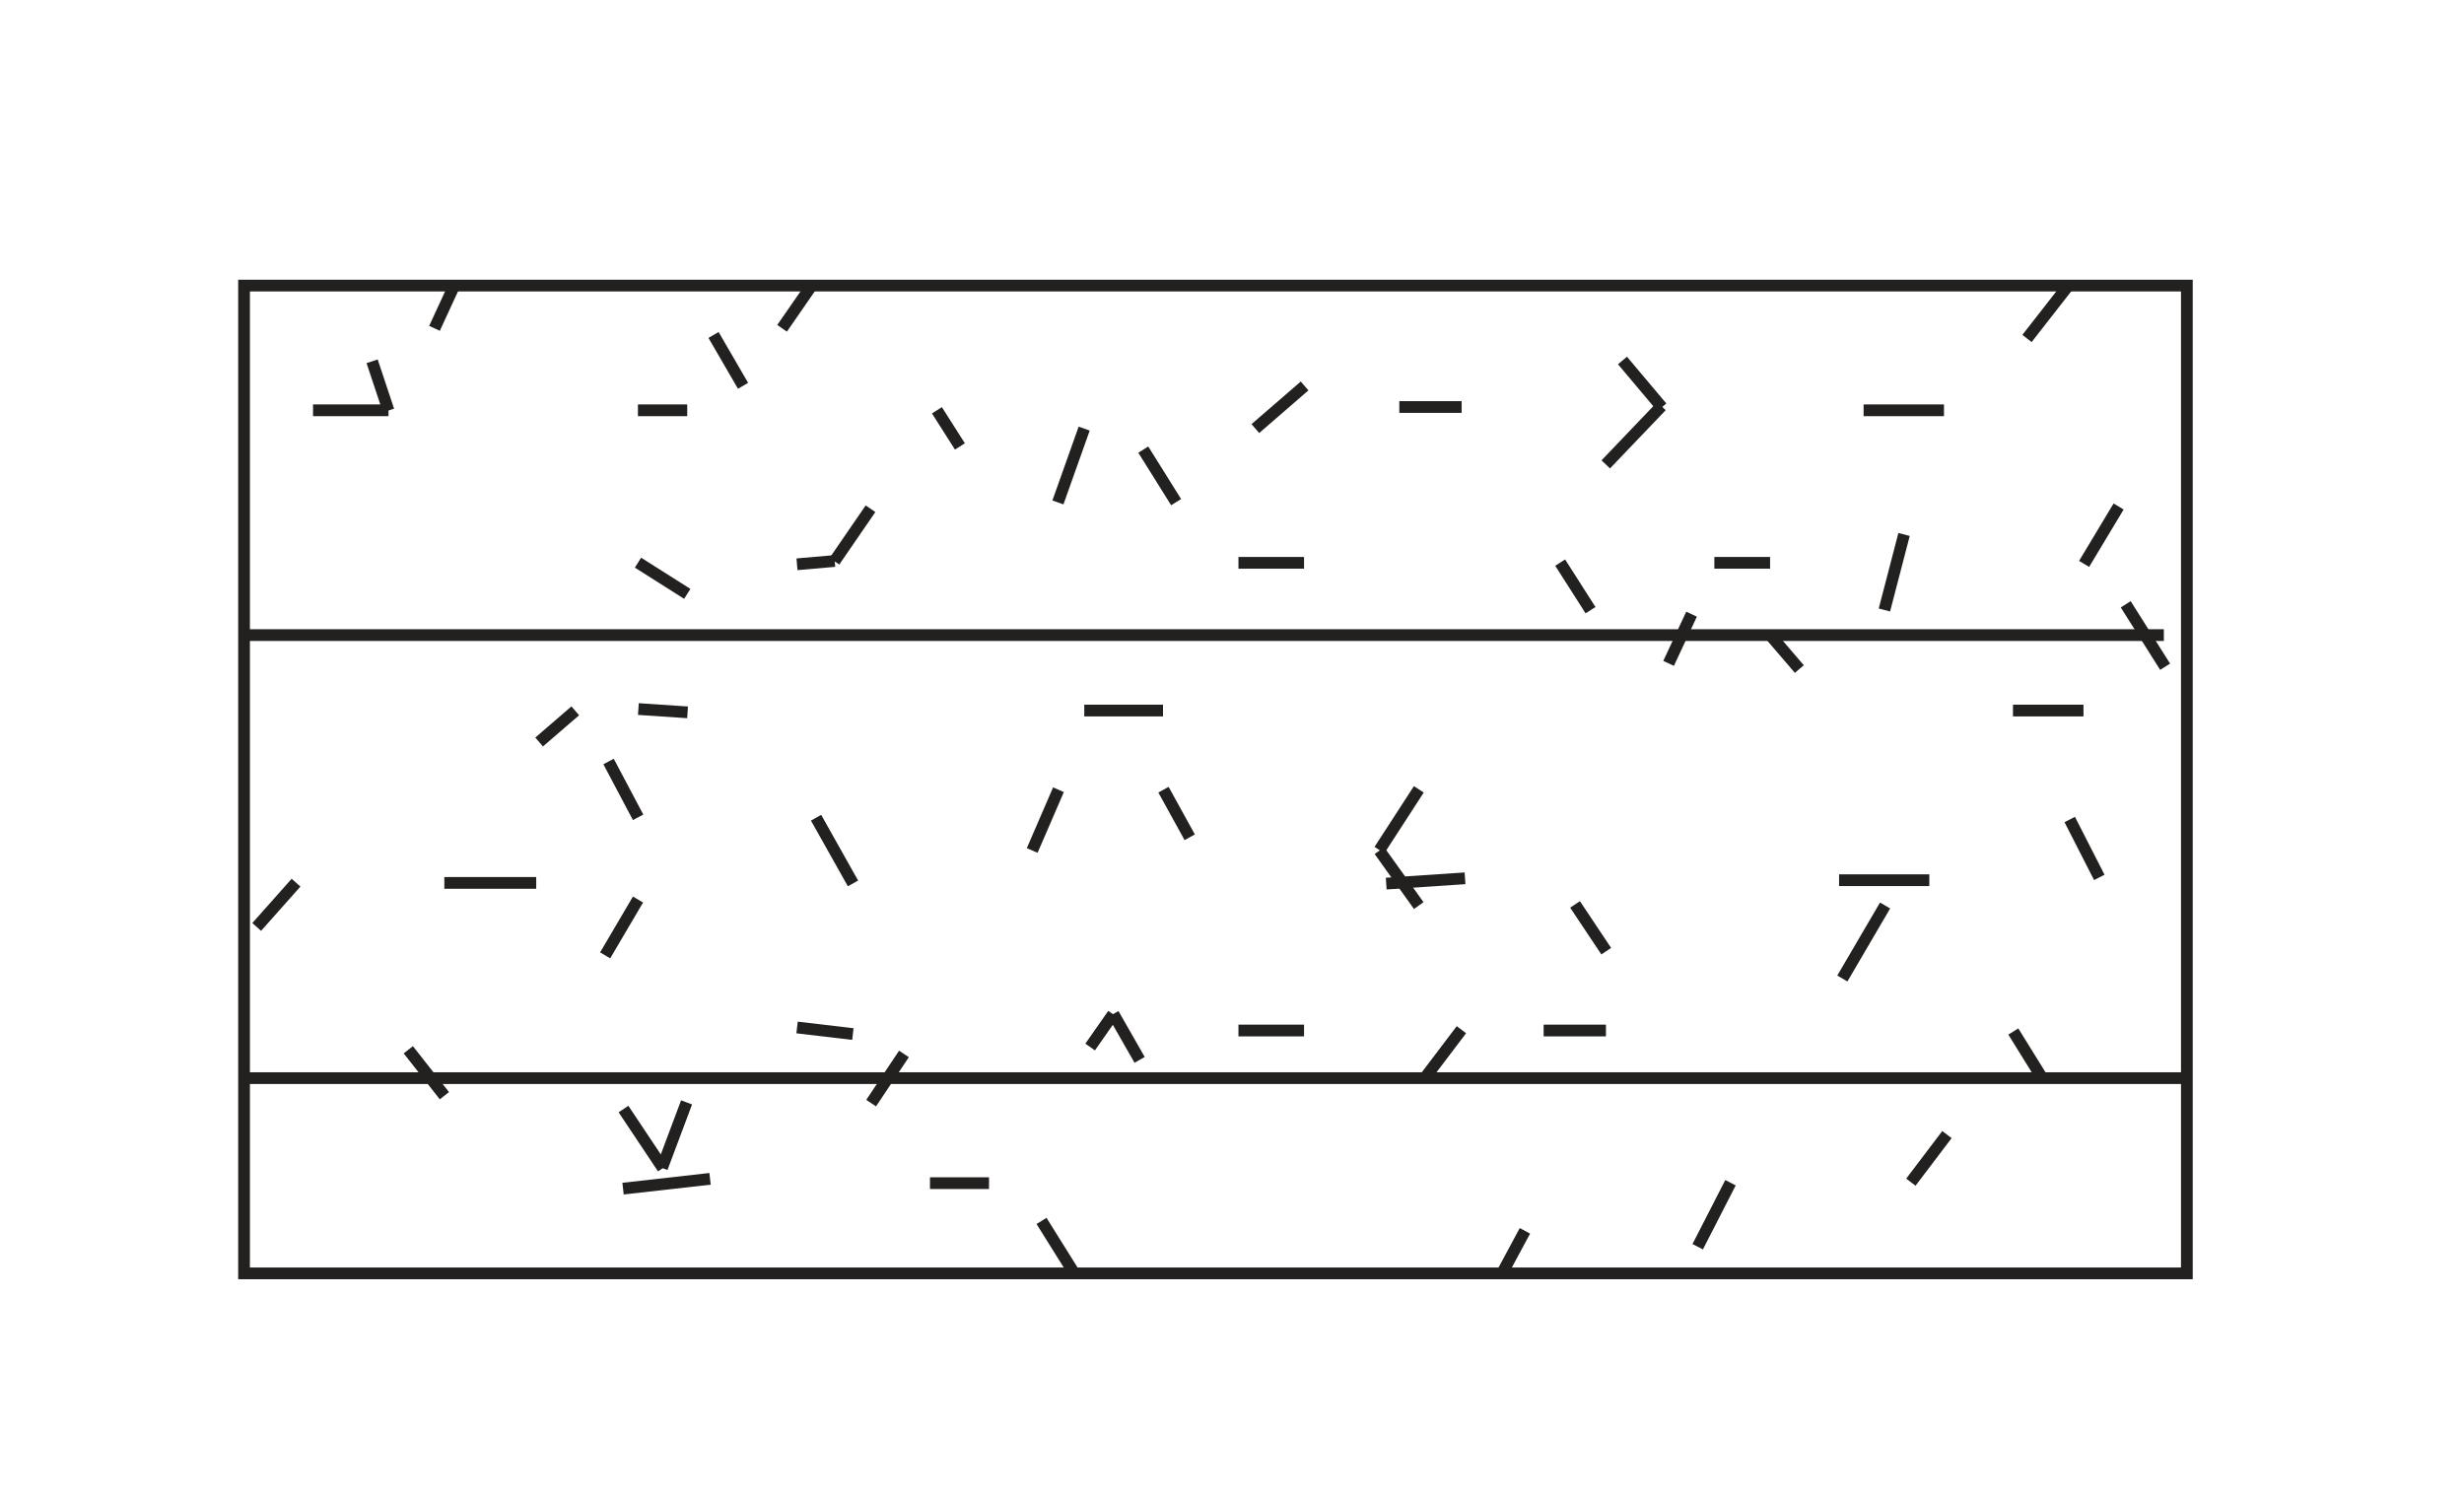 <?xml version="1.0" encoding="utf-8"?>
<!-- Generator: Adobe Illustrator 27.4.1, SVG Export Plug-In . SVG Version: 6.00 Build 0)  -->
<svg version="1.1" id="Layer_1" xmlns="http://www.w3.org/2000/svg" xmlns:xlink="http://www.w3.org/1999/xlink" x="0px" y="0px"
	 viewBox="0 0 210 128" enable-background="new 0 0 210 128" xml:space="preserve">
<g>
	<g>
		<path fill="#232020" d="M186.88,109.03H20.3V23.84h166.58V109.03z M21.3,108.03h164.58V24.84H21.3V108.03z"/>
	</g>
	<g>
		<rect x="26.68" y="34.47" fill="#232020" width="6.43" height="1"/>
	</g>
	<g>
		
			<rect x="31.91" y="30.66" transform="matrix(0.949 -0.316 0.316 0.949 -8.732 11.936)" fill="#232020" width="1" height="4.42"/>
	</g>
	<g>
		<rect x="35.86" y="25.66" transform="matrix(0.419 -0.908 0.908 0.419 -1.748 49.585)" fill="#232020" width="4" height="1"/>
	</g>
	<g>
		<rect x="54.37" y="34.47" fill="#232020" width="4.2" height="1"/>
	</g>
	<g>
		
			<rect x="61.56" y="28.2" transform="matrix(0.865 -0.502 0.502 0.865 -7.026 35.31)" fill="#232020" width="1" height="5.01"/>
	</g>
	<g>
		
			<rect x="65.72" y="25.66" transform="matrix(0.569 -0.822 0.822 0.569 7.755 67.119)" fill="#232020" width="4.42" height="1"/>
	</g>
	<g>
		
			<rect x="80.3" y="34.68" transform="matrix(0.844 -0.537 0.537 0.844 -6.967 49.089)" fill="#232020" width="1" height="3.65"/>
	</g>
	<g>
		
			<rect x="69.97" y="45.1" transform="matrix(0.566 -0.824 0.824 0.566 -6.059 79.679)" fill="#232020" width="5.43" height="1"/>
	</g>
	<g>
		
			<rect x="67.93" y="47.47" transform="matrix(0.996 -0.087 0.087 0.996 -3.907 6.226)" fill="#232020" width="3.23" height="1"/>
	</g>
	<g>
		
			<rect x="55.97" y="46.82" transform="matrix(0.535 -0.845 0.845 0.535 -15.4 70.624)" fill="#232020" width="1" height="4.97"/>
	</g>
	<g>
		
			<rect x="55.97" y="58.46" transform="matrix(0.067 -0.998 0.998 0.067 -7.719 112.872)" fill="#232020" width="1" height="4.2"/>
	</g>
	<g>
		
			<rect x="45.48" y="61.39" transform="matrix(0.757 -0.653 0.653 0.757 -28.894 46.089)" fill="#232020" width="4.07" height="1"/>
	</g>
	<g>
		
			<rect x="52.61" y="64.58" transform="matrix(0.884 -0.468 0.468 0.884 -25.306 32.671)" fill="#232020" width="1" height="5.38"/>
	</g>
	<g>
		
			<rect x="50.21" y="78.52" transform="matrix(0.507 -0.862 0.862 0.507 -41.996 84.644)" fill="#232020" width="5.52" height="1"/>
	</g>
	<g>
		<rect x="37.87" y="74.75" fill="#232020" width="7.83" height="1"/>
	</g>
	<g>
		
			<rect x="21.07" y="76.63" transform="matrix(0.664 -0.747 0.747 0.664 -49.729 43.528)" fill="#232020" width="5.05" height="1"/>
	</g>
	<g>
		
			<rect x="35.83" y="88.98" transform="matrix(0.786 -0.618 0.618 0.786 -48.747 41.986)" fill="#232020" width="1" height="4.98"/>
	</g>
	<g>
		
			<rect x="54.29" y="94.04" transform="matrix(0.832 -0.555 0.555 0.832 -44.639 46.692)" fill="#232020" width="1" height="6.05"/>
	</g>
	<g>
		
			<rect x="54.53" y="96.28" transform="matrix(0.351 -0.936 0.936 0.351 -53.307 116.614)" fill="#232020" width="5.97" height="1"/>
	</g>
	<g>
		
			<rect x="53.09" y="100.34" transform="matrix(0.994 -0.112 0.112 0.994 -10.965 7.019)" fill="#232020" width="7.46" height="1"/>
	</g>
	<g>
		
			<rect x="69.81" y="85.44" transform="matrix(0.117 -0.993 0.993 0.117 -25.137 147.394)" fill="#232020" width="1" height="4.79"/>
	</g>
	<g>
		
			<rect x="73.1" y="91.39" transform="matrix(0.555 -0.832 0.832 0.555 -42.779 103.841)" fill="#232020" width="5.04" height="1"/>
	</g>
	<g>
		
			<rect x="70.61" y="69.24" transform="matrix(0.872 -0.49 0.49 0.872 -26.384 44.162)" fill="#232020" width="1" height="6.42"/>
	</g>
	<g>
		<rect x="79.26" y="100.34" fill="#232020" width="5.03" height="1"/>
	</g>
	<g>
		
			<rect x="89.67" y="103.65" transform="matrix(0.848 -0.53 0.53 0.848 -42.632 63.955)" fill="#232020" width="1" height="5.28"/>
	</g>
	<g>
		
			<rect x="92.24" y="87.33" transform="matrix(0.573 -0.819 0.819 0.573 -31.877 114.456)" fill="#232020" width="3.41" height="1"/>
	</g>
	<g>
		
			<rect x="95.54" y="86.14" transform="matrix(0.868 -0.496 0.496 0.868 -31.198 59.286)" fill="#232020" width="1" height="4.51"/>
	</g>
	<g>
		
			<rect x="86.23" y="69.36" transform="matrix(0.397 -0.918 0.918 0.397 -10.394 123.911)" fill="#232020" width="5.64" height="1"/>
	</g>
	<g>
		<rect x="92.41" y="60.06" fill="#232020" width="6.71" height="1"/>
	</g>
	<g>
		
			<rect x="99.74" y="66.99" transform="matrix(0.876 -0.483 0.483 0.876 -21.006 57.038)" fill="#232020" width="1" height="4.63"/>
	</g>
	<g>
		<rect x="105.55" y="87.33" fill="#232020" width="5.59" height="1"/>
	</g>
	<g>
		
			<rect x="118.76" y="71.91" transform="matrix(0.813 -0.582 0.582 0.813 -21.246 83.446)" fill="#232020" width="1" height="5.76"/>
	</g>
	<g>
		
			<rect x="116.17" y="69.36" transform="matrix(0.544 -0.839 0.839 0.544 -4.243 131.915)" fill="#232020" width="6.17" height="1"/>
	</g>
	<g>
		
			<rect x="118.13" y="74.52" transform="matrix(0.998 -0.067 0.067 0.998 -4.777 8.354)" fill="#232020" width="6.73" height="1"/>
	</g>
	<g>
		<rect x="131.56" y="87.33" fill="#232020" width="5.31" height="1"/>
	</g>
	<g>
		
			<rect x="135.05" y="76.73" transform="matrix(0.832 -0.555 0.555 0.832 -21.126 88.474)" fill="#232020" width="1" height="4.79"/>
	</g>
	<g>
		
			<rect x="120.49" y="89.36" transform="matrix(0.604 -0.797 0.797 0.604 -22.916 133.573)" fill="#232020" width="5.09" height="1"/>
	</g>
	<g>
		
			<rect x="143.04" y="103.06" transform="matrix(0.456 -0.89 0.89 0.456 -12.704 186.341)" fill="#232020" width="6.13" height="1"/>
	</g>
	<g>
		
			<rect x="161.88" y="98.31" transform="matrix(0.604 -0.797 0.797 0.604 -13.669 170.094)" fill="#232020" width="5.09" height="1"/>
	</g>
	<g>
		
			<rect x="172.32" y="87.47" transform="matrix(0.85 -0.527 0.527 0.85 -21.404 104.642)" fill="#232020" width="1" height="4.77"/>
	</g>
	<g>
		
			<rect x="155.23" y="79.74" transform="matrix(0.505 -0.863 0.863 0.505 9.38 176.841)" fill="#232020" width="7.21" height="1"/>
	</g>
	<g>
		<rect x="156.74" y="74.52" fill="#232020" width="7.69" height="1"/>
	</g>
	<g>
		
			<rect x="177.07" y="69.56" transform="matrix(0.891 -0.455 0.455 0.891 -13.467 88.663)" fill="#232020" width="1" height="5.54"/>
	</g>
	<g>
		<rect x="171.56" y="60.06" fill="#232020" width="6.01" height="1"/>
	</g>
	<g>
		
			<rect x="182.25" y="50.99" transform="matrix(0.846 -0.534 0.534 0.846 -0.666 105.956)" fill="#232020" width="1" height="6.29"/>
	</g>
	<g>
		
			<rect x="176.19" y="45.03" transform="matrix(0.515 -0.857 0.857 0.515 47.865 175.609)" fill="#232020" width="5.71" height="1"/>
	</g>
	<g>
		<rect x="158.83" y="34.47" fill="#232020" width="6.85" height="1"/>
	</g>
	<g>
		
			<rect x="87.95" y="39.15" transform="matrix(0.335 -0.942 0.942 0.335 23.35 112.389)" fill="#232020" width="6.68" height="1"/>
	</g>
	<g>
		<rect x="98.34" y="37.92" transform="matrix(0.848 -0.53 0.53 0.848 -6.475 58.549)" fill="#232020" width="1" height="5.28"/>
	</g>
	<g>
		
			<rect x="106.27" y="34.19" transform="matrix(0.756 -0.655 0.655 0.756 3.929 79.91)" fill="#232020" width="5.55" height="1"/>
	</g>
	<g>
		<rect x="119.26" y="34.19" fill="#232020" width="5.31" height="1"/>
	</g>
	<g>
		
			<rect x="139.45" y="30.09" transform="matrix(0.765 -0.644 0.644 0.765 11.84 97.834)" fill="#232020" width="1" height="5.21"/>
	</g>
	<g>
		
			<rect x="135.82" y="36.67" transform="matrix(0.691 -0.723 0.723 0.691 16.128 112.094)" fill="#232020" width="6.87" height="1"/>
	</g>
	<g>
		
			<rect x="133.76" y="47.6" transform="matrix(0.843 -0.538 0.538 0.843 -5.821 80.056)" fill="#232020" width="1" height="4.81"/>
	</g>
	<g>
		
			<rect x="140.86" y="53.91" transform="matrix(0.423 -0.906 0.906 0.423 33.329 161.145)" fill="#232020" width="4.63" height="1"/>
	</g>
	<g>
		<rect x="146.11" y="47.47" fill="#232020" width="4.75" height="1"/>
	</g>
	<g>
		
			<rect x="151.62" y="53.66" transform="matrix(0.759 -0.651 0.651 0.759 0.442 112.388)" fill="#232020" width="1" height="3.87"/>
	</g>
	<g>
		
			<rect x="158.1" y="48.31" transform="matrix(0.252 -0.968 0.968 0.252 73.513 192.73)" fill="#232020" width="6.65" height="1"/>
	</g>
	<g>
		<rect x="105.55" y="47.47" fill="#232020" width="5.59" height="1"/>
	</g>
	<g>
		
			<rect x="126.84" y="106.21" transform="matrix(0.474 -0.881 0.881 0.474 -26.127 169.71)" fill="#232020" width="4.13" height="1"/>
	</g>
	<g>
		
			<rect x="171.73" y="26.08" transform="matrix(0.615 -0.788 0.788 0.615 46.196 147.825)" fill="#232020" width="5.68" height="1"/>
	</g>
	<g>
		<rect x="20.8" y="53.63" fill="#232020" width="163.62" height="1"/>
	</g>
	<g>
		<rect x="20.8" y="91.39" fill="#232020" width="165.58" height="1"/>
	</g>
</g>
</svg>
